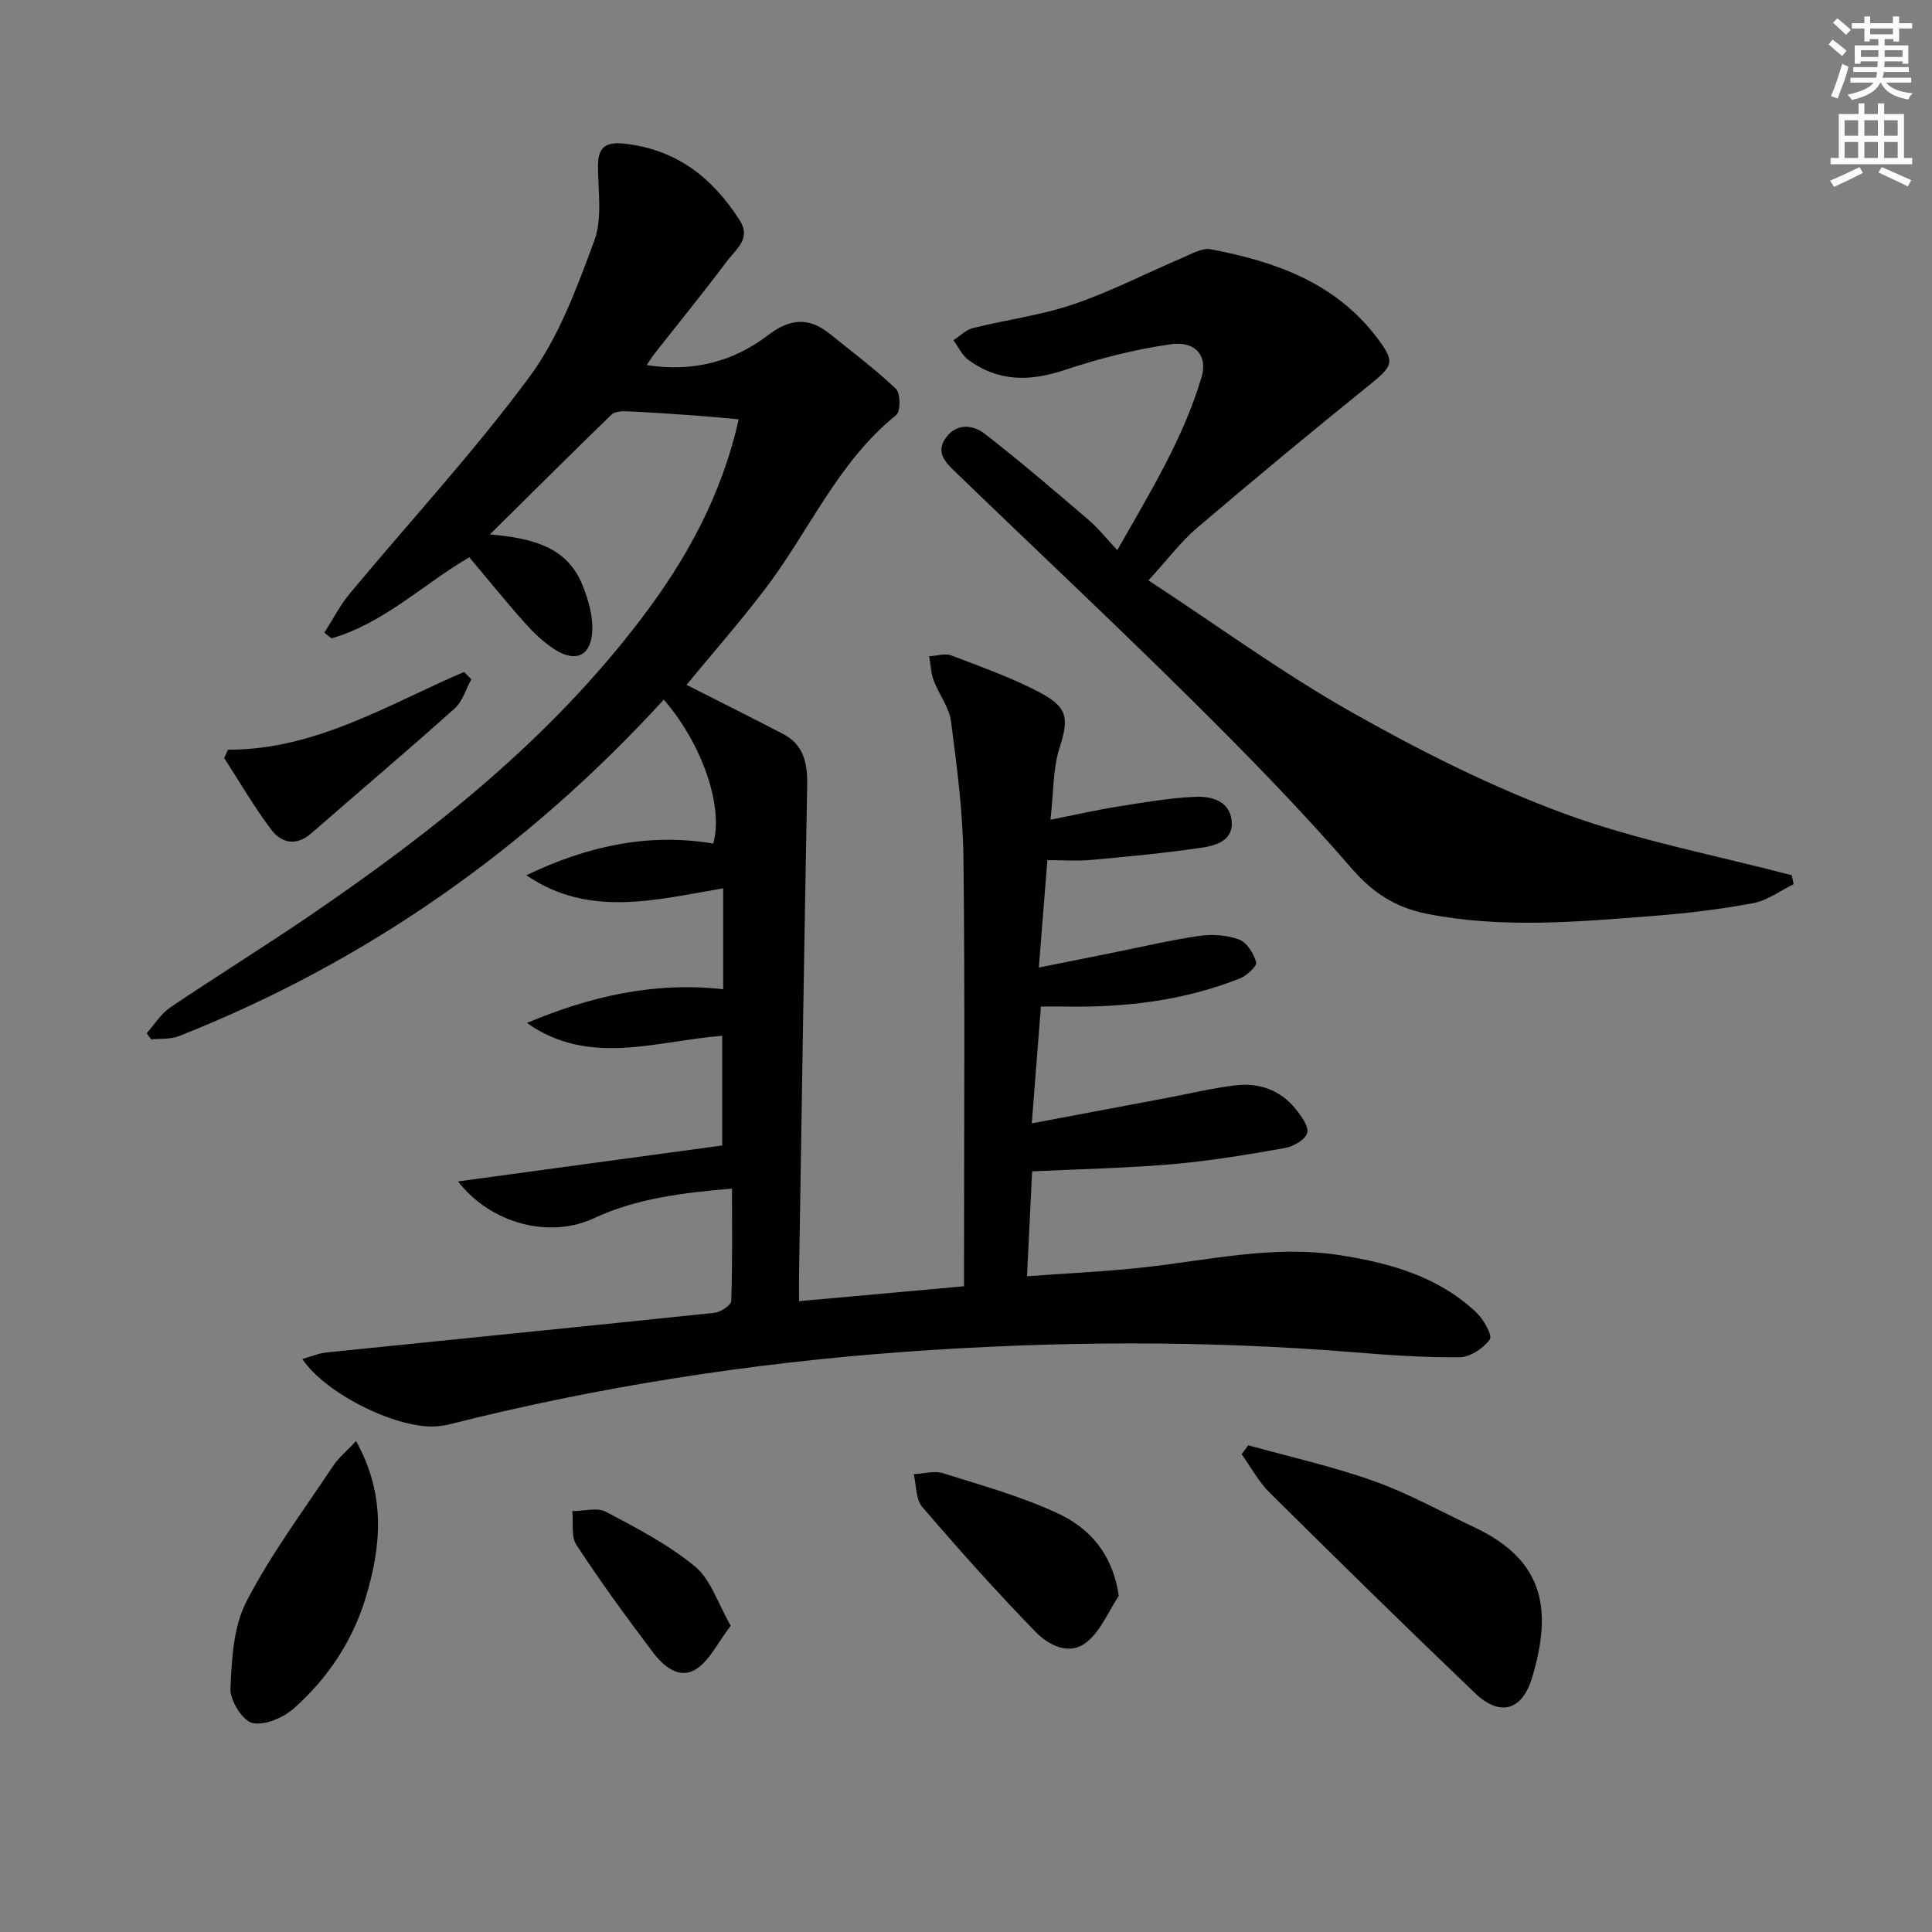 <svg enable-background="new 0 0 400 400" viewBox="0 0 400 400" xmlns="http://www.w3.org/2000/svg"><rect x="0" y="0" width="400" height="400" fill="#808080" stroke="none"/><g fill="#010102"><path d="m199.59 266.31c0-1.67 0-3.46 0-5.25 0-27.83.21-55.66-.12-83.48-.11-9.42-1.35-18.85-2.57-28.21-.38-2.93-2.51-5.61-3.59-8.5-.59-1.57-.64-3.33-.93-5 1.55-.08 3.28-.67 4.6-.16 6.33 2.43 12.8 4.68 18.74 7.9 5.58 3.02 5.47 5.5 3.59 11.44-1.31 4.15-1.15 8.76-1.82 14.67 5.32-1.06 9.55-2.03 13.82-2.71 5.37-.85 10.76-1.81 16.17-2.04 3.26-.14 7.11.79 7.52 4.95.42 4.2-3.37 5.17-6.39 5.61-7.53 1.11-15.12 1.82-22.7 2.51-2.95.27-5.94.04-9.06.04-.58 7.28-1.14 14.32-1.77 22.24 5.27-1.06 9.92-1.99 14.57-2.92 6.18-1.24 12.32-2.7 18.55-3.62 2.72-.4 5.79-.2 8.33.73 1.61.59 3.04 2.9 3.54 4.72.22.77-1.93 2.78-3.35 3.34-11.61 4.61-23.76 6.05-36.17 5.82-1.62-.03-3.25 0-5.04 0-.61 7.82-1.2 15.35-1.89 24.19 9.66-1.82 18.85-3.55 28.03-5.28 4.72-.89 9.42-2.04 14.18-2.6 4.89-.57 9.28 1 12.45 4.94 1.16 1.44 2.75 3.64 2.35 4.95-.43 1.4-2.85 2.79-4.6 3.1-7.68 1.35-15.4 2.65-23.16 3.33-9.58.83-19.22 1.02-29.18 1.5-.33 6.8-.67 13.73-1.06 21.71 7.92-.58 15.96-.95 23.95-1.81 13.5-1.45 26.83-4.69 40.61-2.58 10.56 1.62 20.52 4.4 28.48 11.9 1.5 1.41 3.36 4.75 2.78 5.57-1.31 1.83-4.05 3.66-6.22 3.69-7.3.09-14.63-.44-21.92-1.03-31.08-2.52-62.12-2.33-93.22-.07-31.9 2.32-63.33 7.23-94.33 15.06-.64.16-1.31.23-1.97.31-7.81.91-23.21-6.43-28.19-13.9 1.82-.51 3.39-1.2 5.01-1.36 26.78-2.75 53.56-5.4 80.33-8.21 1.27-.13 3.41-1.56 3.45-2.44.28-7.62.16-15.25.16-23.27-10.21.88-19.73 1.99-28.6 6.14-9.14 4.28-21.35 1.15-28.12-7.63 18.26-2.48 36.24-4.93 54.7-7.44 0-7.28 0-14.98 0-22.7-13.65 1.03-27.51 6.47-40.45-2.67 13.04-5.47 26.33-8.59 40.65-6.98 0-6.81 0-13.6 0-20.89-13.85 2.33-27.75 6.19-40.76-2.71 12.37-5.93 25.09-8.85 38.69-6.56 2.19-7.58-2.25-20.6-10.23-29.8-28.18 30.81-61.47 54.29-100.36 69.66-1.74.69-3.83.48-5.76.69-.32-.43-.63-.85-.95-1.28 1.61-1.79 2.93-4 4.86-5.31 9.5-6.43 19.27-12.46 28.75-18.92 25.7-17.51 49.93-36.7 68.89-61.72 9.19-12.12 16.5-25.24 20.08-41.16-3.22-.28-6.09-.57-8.97-.78-4.78-.34-9.57-.67-14.36-.88-1.02-.05-2.4.1-3.05.73-8.19 7.95-16.28 16.01-25.12 24.76 8.71.79 15.85 2.51 19.08 10.32 1.29 3.12 2.32 6.73 2.08 10.01-.36 4.91-3.5 6.18-7.68 3.54-2.34-1.48-4.43-3.5-6.29-5.58-3.87-4.33-7.52-8.87-11.46-13.55-9.43 5.47-17.6 13.62-28.54 16.79-.49-.39-.98-.78-1.47-1.18 1.75-2.73 3.23-5.67 5.29-8.14 12.43-14.95 25.69-29.28 37.22-44.89 6.06-8.21 9.76-18.38 13.36-28.09 1.7-4.58.81-10.19.77-15.32-.03-3.95 1.41-5.23 5.41-4.81 10.85 1.15 18.36 7.09 23.98 15.94 2.36 3.71-.83 5.94-2.59 8.28-4.89 6.52-10.04 12.84-15.07 19.24-.49.63-.91 1.31-1.64 2.39 9.57 1.48 17.9-.69 25.08-6.17 4.55-3.47 8.46-3.83 12.82-.31 4.63 3.74 9.42 7.32 13.72 11.41.95.91.97 4.66.04 5.41-12.15 9.78-18.07 24.16-27.23 36.13-5.34 6.99-11.15 13.62-16.18 19.73 6.6 3.35 13.32 6.7 19.99 10.17 4.28 2.23 5.07 6.08 4.99 10.57-.63 33.62-1.14 67.24-1.68 100.86-.03 1.96 0 3.93 0 6 11.54-1.05 22.54-2.04 34.15-3.08z"/><path d="m237.78 120.16c14.51 9.51 27.85 19.26 42.13 27.33 14.13 7.98 28.81 15.39 44.01 20.98 15.19 5.58 31.33 8.6 47.05 12.74.13.62.26 1.23.38 1.85-2.78 1.36-5.44 3.38-8.38 3.93-6.84 1.28-13.8 2.11-20.74 2.65-15.57 1.21-31.17 2.63-46.72-.43-6.41-1.26-11.2-4.24-15.68-9.43-10.55-12.2-21.88-23.76-33.36-35.13-15.97-15.82-32.38-31.2-48.55-46.82-2.03-1.96-4.4-4.14-2.02-7.28 2.31-3.06 5.63-2.56 8.03-.7 7.33 5.69 14.39 11.75 21.45 17.79 2 1.71 3.65 3.82 5.94 6.26 6.7-11.81 13.66-23.05 17.45-35.81 1.3-4.39-1.24-7.54-6.34-6.82-7.48 1.05-14.93 2.98-22.11 5.37-7.16 2.38-13.68 2.38-19.83-2.12-1.32-.97-2.08-2.71-3.09-4.09 1.34-.86 2.58-2.15 4.05-2.51 6.91-1.73 14.08-2.64 20.79-4.92 7.66-2.6 14.91-6.37 22.38-9.54 1.96-.83 4.22-2.2 6.06-1.85 13.29 2.52 25.75 6.88 34.37 18.26 3.87 5.1 3.45 5.81-1.57 9.87-12.02 9.7-23.91 19.56-35.67 29.58-3.38 2.89-6.1 6.55-10.03 10.84z"/><path d="m258.44 299.23c8.69 2.42 17.55 4.39 26.02 7.41 7.15 2.55 13.87 6.32 20.77 9.56 14.94 7.03 16 17.59 11.99 31.09-2.04 6.87-6.65 8.22-11.85 3.24-14.3-13.68-28.43-27.55-42.49-41.48-2.31-2.29-3.9-5.3-5.82-7.97.47-.61.93-1.23 1.38-1.85z"/><path d="m73.72 298.36c6.25 11.21 5.19 21.94 1.95 32.57-2.71 8.87-7.83 16.53-14.73 22.69-2.21 1.97-6.09 3.68-8.67 3.11-2.04-.45-4.66-4.65-4.56-7.08.26-6.1.6-12.83 3.31-18.07 5.06-9.81 11.77-18.77 17.9-28.01 1.15-1.75 2.85-3.13 4.8-5.21z"/><path d="m231.63 330.41c-2.15 3.24-3.72 7.21-6.61 9.55-3.68 2.99-8.01.6-10.73-2.21-8.07-8.31-15.8-16.96-23.35-25.76-1.37-1.59-1.21-4.49-1.76-6.78 2.04-.1 4.26-.77 6.08-.19 8.02 2.52 16.21 4.79 23.79 8.33 6.45 3.01 11.29 8.23 12.58 17.06z"/><path d="m47.2 155.22c18.06.04 33.05-9.3 48.87-16.1.51.51 1.02 1.01 1.52 1.52-1.13 2.05-1.83 4.59-3.48 6.06-9.78 8.75-19.8 17.23-29.7 25.86-3.11 2.71-6.17 1.97-8.25-.79-3.56-4.71-6.53-9.86-9.75-14.82.26-.58.52-1.15.79-1.73z"/><path d="m151.29 336.59c-2.74 3.56-4.39 7.25-7.24 9.03-3.48 2.16-6.76-.73-8.88-3.54-5.48-7.25-10.84-14.62-15.83-22.22-1.15-1.76-.6-4.63-.84-7 2.35 0 5.14-.82 6.97.15 6.39 3.37 12.93 6.78 18.45 11.34 3.24 2.67 4.66 7.54 7.37 12.24z"/></g><path d="m378.6 9.2.8-1c.9.7 1.9 1.4 2.9 2.3l-.9 1.1c-1.1-.9-2-1.7-2.8-2.4zm.5 10.7c.9-2.1 1.6-4.3 2.3-6.7.4.2.8.4 1.3.6-.7 3.1-1.5 4.3-2.2 6.6zm.4-15.2.9-.9c1 .8 2 1.6 2.8 2.4l-1 1c-1-.9-1.9-1.8-2.7-2.5zm12.5-1.3h1.2v1.4h2.7v1.1h-2.7v2.7h-1.2v-.5h-1.8v1.3h4.9v3.8h-1.2v-.5h-3.7c0 .4-.1.9-.1 1.2h5.1v1h-5.2c0 .5-.1.9-.3 1.2h6v1h-5.2c1.1 1.3 2.9 2 5.5 2.2-.4.4-.7.8-.9 1.3-2.9-.5-4.8-1.6-5.7-3.5h-.1c-.8 1.7-2.7 2.9-5.9 3.6-.2-.4-.6-.8-.9-1.1 2.8-.6 4.6-1.4 5.4-2.5h-4.8v-1h5.3c.1-.3.2-.7.2-1.2h-4.9v-1h5c0-.4 0-.8.1-1.2h-3.6v.5h-1.2v-3.8h4.9v-1.3h-1.8v.5h-1.1v-2.7h-2.6v-1.1h2.6v-1.4h1.2v1.4h4.7v-1.4zm-6.7 8.4h3.6c0-.4 0-.9 0-1.4h-3.6zm1.9-4.7h4.7v-1.2h-4.7zm6.7 3.3h-3.7v1.4h3.7z" fill="#fcfafa"/><path d="m384.7 21.4h1.3v2.2h2.8v-2.2h1.3v2.2h4.1v9.1h1.7v1.3h-16.9v-1.3h1.7v-9.1h4.1v-2.2zm.3 13.2.7 1.2c-1.8.9-3.8 1.9-6 2.9-.2-.4-.5-.8-.8-1.3 2.4-1 4.4-2 6.1-2.8zm-3.1-6.5h2.8v-3.2h-2.8zm0 4.6h2.8v-3.3h-2.8v3.2zm4.1-4.6h2.8v-3.2h-2.8zm0 4.6h2.8v-3.3h-2.8zm3.6 1.9c2.1.9 4.1 1.8 6.1 2.7l-.7 1.3c-2.2-1.1-4.2-2-6.1-2.9zm3.3-9.7h-2.8v3.2h2.8zm-2.8 7.8h2.8v-3.3h-2.8z" fill="#fcfafa"/></svg>